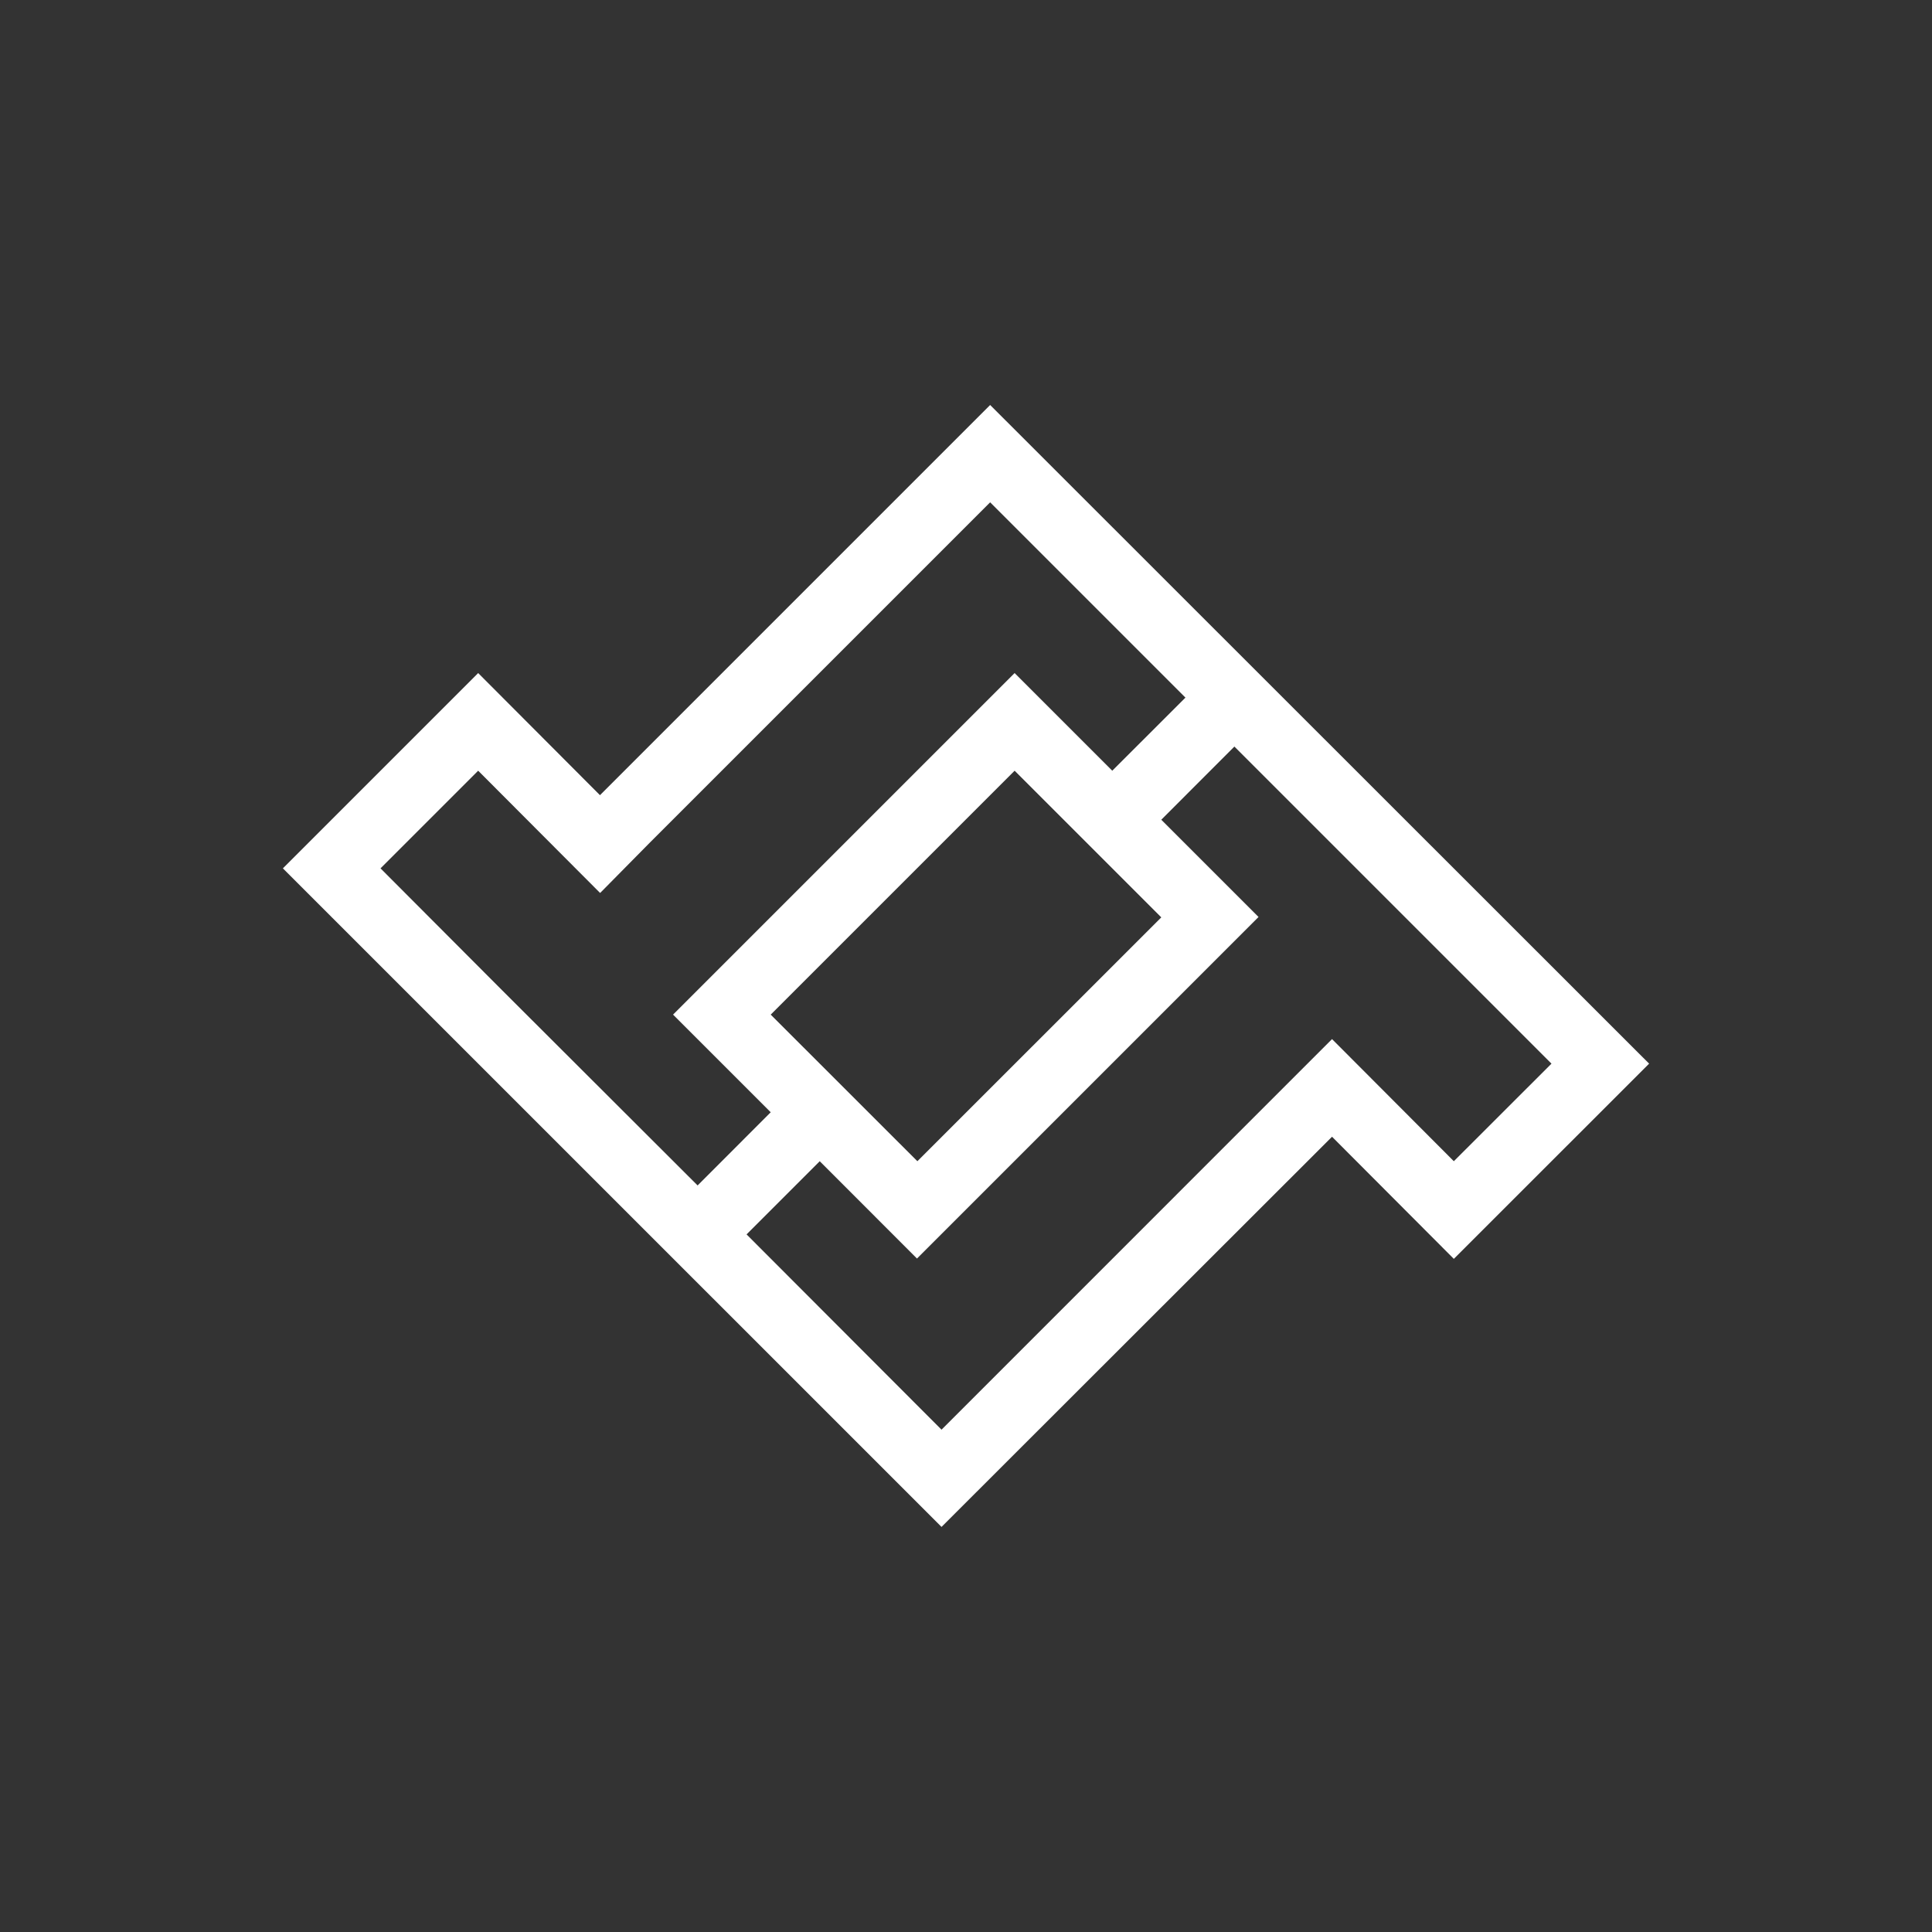 <svg width="24" height="24" viewBox="0 0 24 24" fill="none" xmlns="http://www.w3.org/2000/svg">
<rect x="0" y="0" width="24" height="24" fill="#333333" stroke="none"/>
<path fill-rule="evenodd" clip-rule="evenodd" d="M20.486 13.213L12.3 5.031L7.453 9.878L5.94 8.361L3.514 10.787L11.696 18.968L16.547 14.121L18.06 15.638L20.486 13.213ZM7.457 11.091L8.057 10.483L12.3 6.24L19.273 13.213L18.06 14.425L16.547 12.908L11.696 17.76L9.274 15.334L10.183 14.425L11.391 15.634L15.634 11.391L14.426 10.183L15.334 9.274L14.726 8.666L13.817 9.574L12.604 8.361L8.361 12.604L9.574 13.817L8.666 14.726L6.24 12.304L4.727 10.787L5.94 9.574L7.453 11.091H7.457ZM12.604 9.574L9.574 12.604L11.396 14.425L14.426 11.396L12.604 9.574Z" fill="white"/>
</svg>
